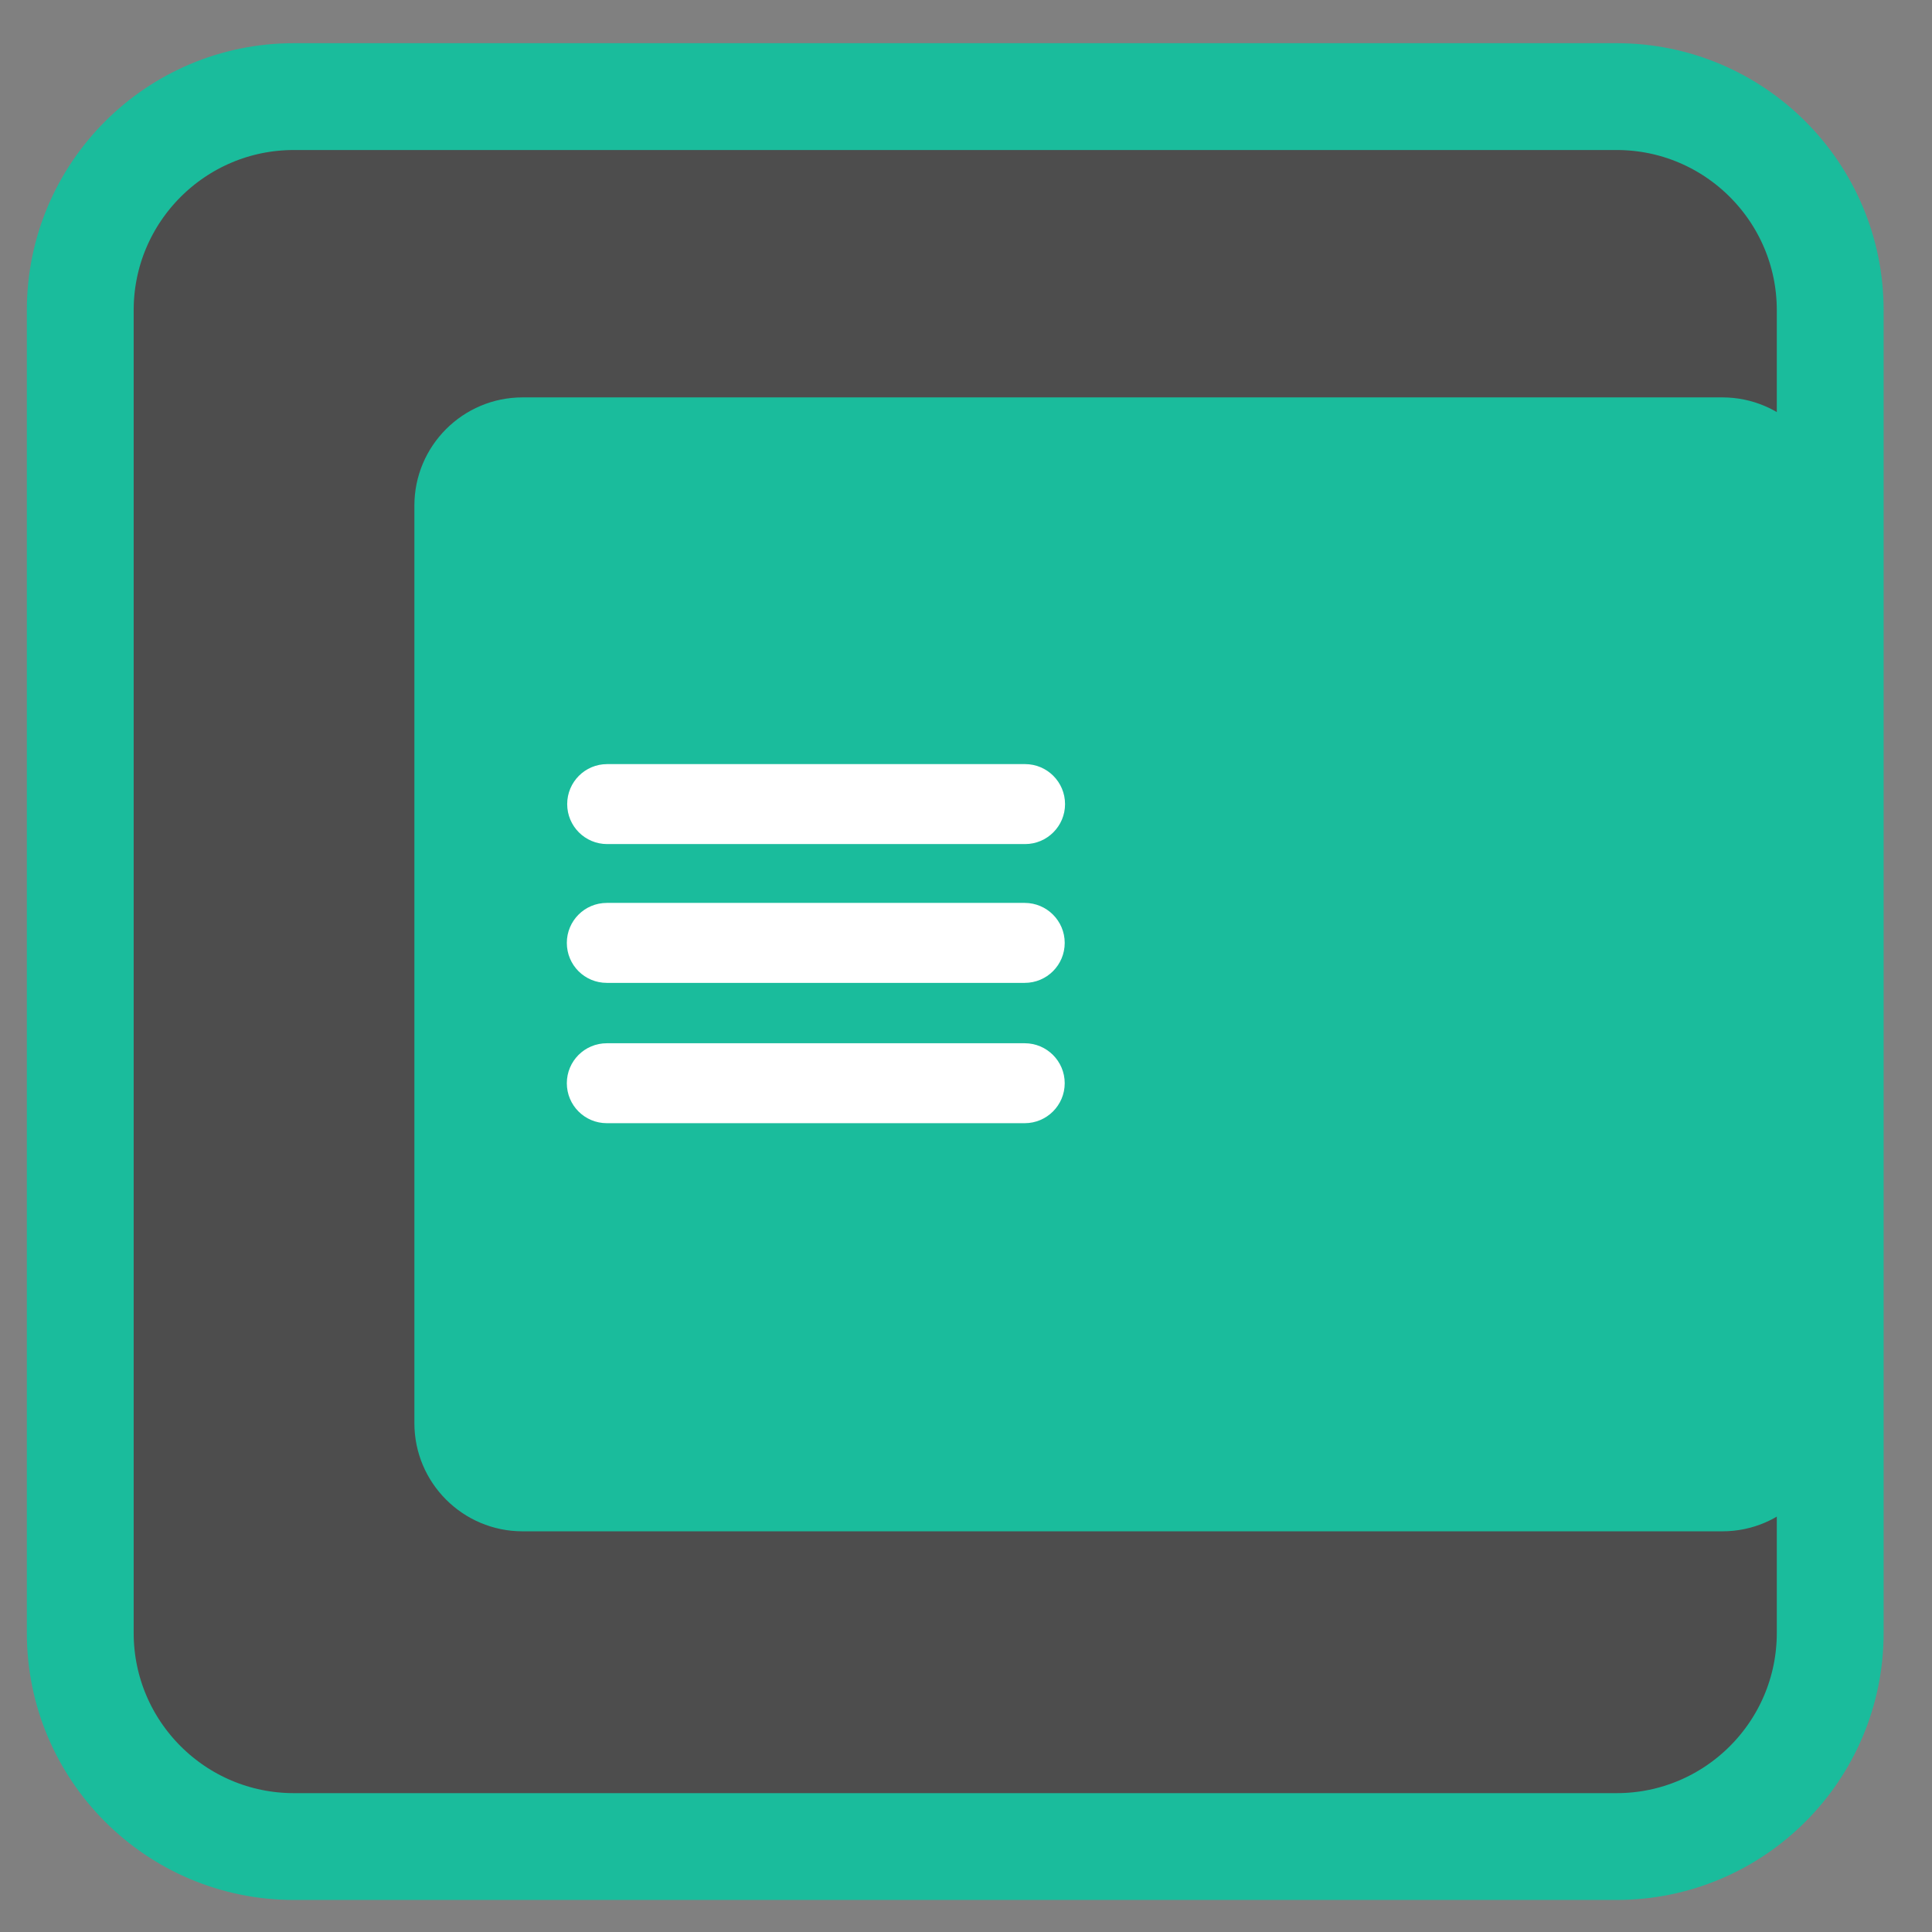 
<svg xmlns="http://www.w3.org/2000/svg" xmlns:xlink="http://www.w3.org/1999/xlink" width="64px" height="64px" viewBox="0 0 64 64" version="1.1">
<rect x="0" y="0" width="64" height="64" fill="#808080" stroke="none"/>
<g id="surface1">
<path style="fill-rule:nonzero;fill:rgb(30.196%,30.196%,30.196%);fill-opacity:1;stroke-width:33.074;stroke-linecap:butt;stroke-linejoin:miter;stroke:rgb(10.196%,73.725%,61.176%);stroke-opacity:1;stroke-miterlimit:4;" d="M -1273.895 283.859 L -864.397 283.859 C -827.886 283.859 -798.26 313.486 -798.26 349.997 L -798.26 759.494 C -798.26 796.005 -827.886 825.632 -864.397 825.632 L -1273.895 825.632 C -1310.406 825.632 -1340.032 796.005 -1340.032 759.494 L -1340.032 349.997 C -1340.032 313.486 -1310.406 283.859 -1273.895 283.859 Z M -1273.895 283.859 " transform="matrix(0.107,0,0,0.107,146.042,-27.173)"/>
<path style=" stroke:none;fill-rule:nonzero;fill:rgb(10.196%,73.725%,61.176%);fill-opacity:1;" d="M 17.312 13.164 L 57.055 13.164 C 59.035 13.164 60.641 14.77 60.641 16.75 L 60.641 47.141 C 60.641 49.121 59.035 50.727 57.055 50.727 L 17.312 50.727 C 15.332 50.727 13.727 49.121 13.727 47.141 L 13.727 16.75 C 13.727 14.77 15.332 13.164 17.312 13.164 Z M 17.312 13.164 "/>
<path style=" stroke:none;fill-rule:evenodd;fill:rgb(100%,100%,100%);fill-opacity:1;" d="M 20.113 25.312 L 33.957 25.312 C 34.688 25.312 35.281 25.906 35.281 26.637 C 35.281 27.367 34.688 27.961 33.957 27.961 L 20.113 27.961 C 19.379 27.961 18.789 27.367 18.789 26.637 C 18.789 25.906 19.379 25.312 20.113 25.312 Z M 20.113 25.312 "/>
<path style=" stroke:none;fill-rule:evenodd;fill:rgb(100%,100%,100%);fill-opacity:1;" d="M 20.102 29.91 L 33.945 29.91 C 34.676 29.91 35.27 30.504 35.27 31.234 C 35.27 31.969 34.676 32.559 33.945 32.559 L 20.102 32.559 C 19.367 32.559 18.777 31.969 18.777 31.234 C 18.777 30.504 19.367 29.91 20.102 29.91 Z M 20.102 29.91 "/>
<path style=" stroke:none;fill-rule:evenodd;fill:rgb(100%,100%,100%);fill-opacity:1;" d="M 20.102 34.559 L 33.945 34.559 C 34.676 34.559 35.27 35.152 35.27 35.883 C 35.27 36.613 34.676 37.207 33.945 37.207 L 20.102 37.207 C 19.367 37.207 18.777 36.613 18.777 35.883 C 18.777 35.152 19.367 34.559 20.102 34.559 Z M 20.102 34.559 "/>
</g>
</svg>
